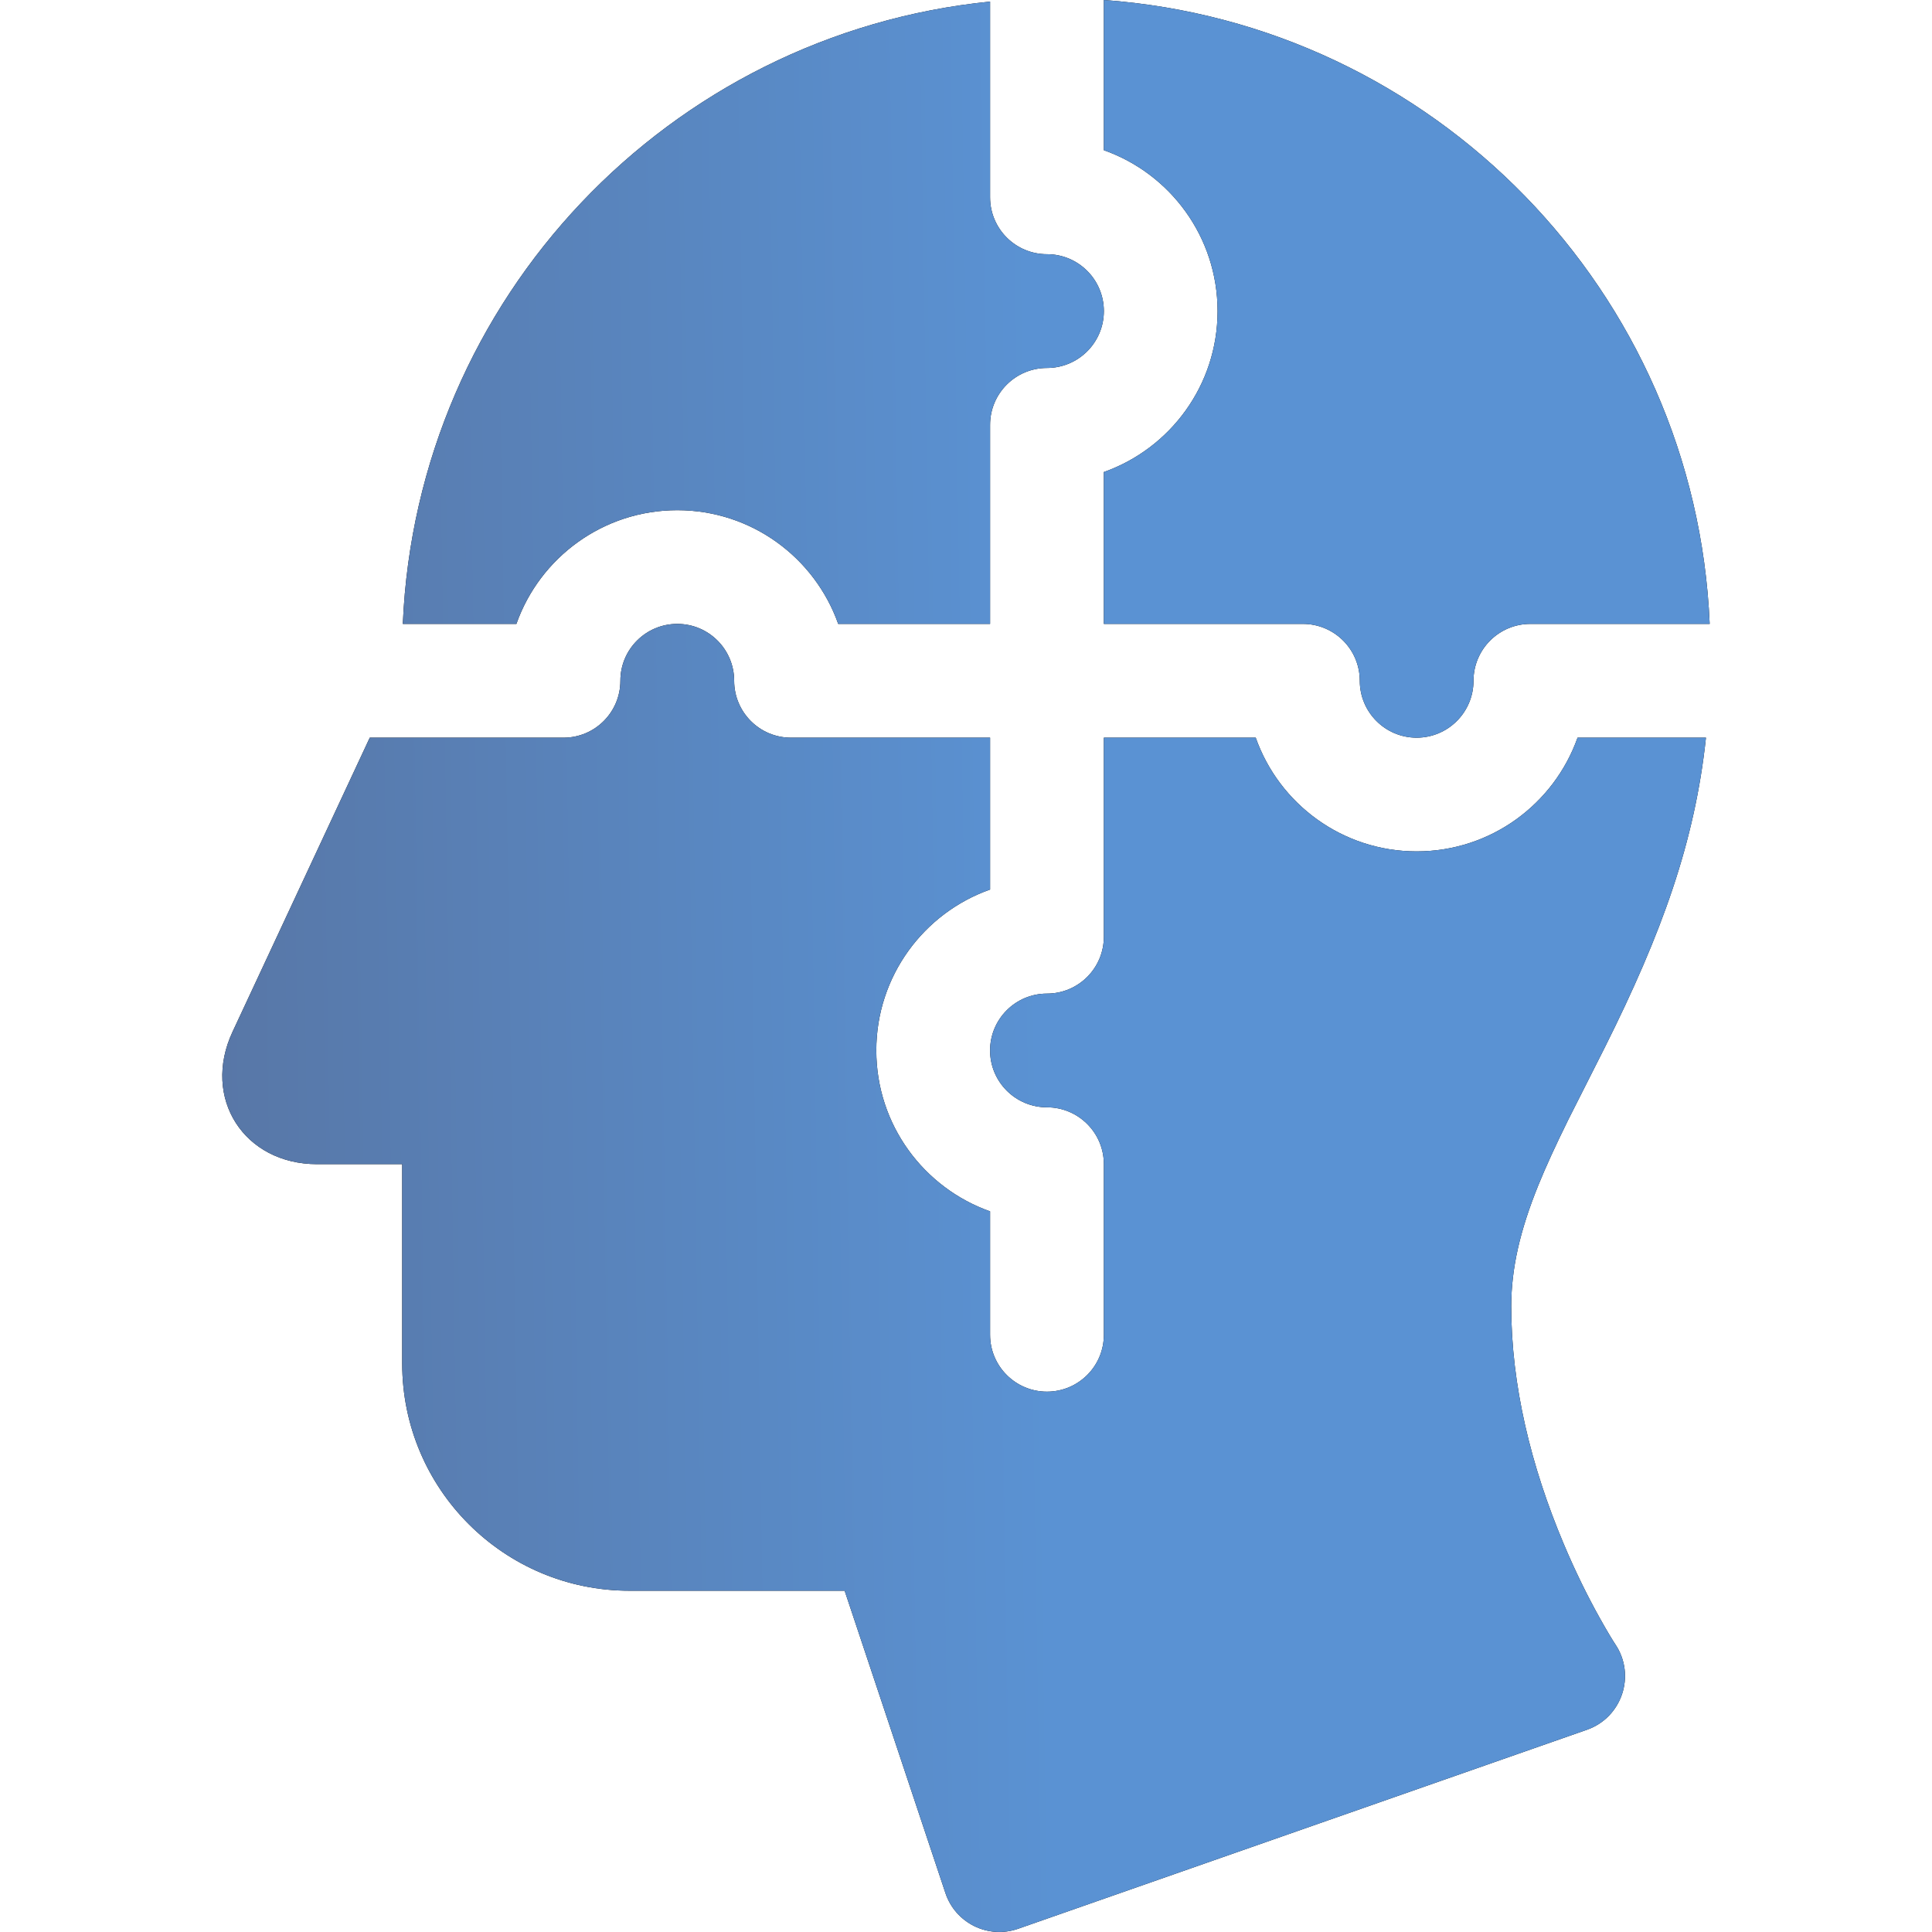 <svg xmlns="http://www.w3.org/2000/svg" width="28" height="28" viewBox="0 0 28 28" fill="none">
  <path d="M5.838 9.042C6.04 4.318 9.698 0.49 14.349 0.023V2.86C14.349 3.315 14.718 3.684 15.173 3.684C15.629 3.684 15.998 4.053 15.998 4.509C15.998 4.964 15.629 5.333 15.173 5.333C14.718 5.333 14.349 5.702 14.349 6.157V9.042H12.148C11.808 8.082 10.892 7.394 9.816 7.394C8.739 7.394 7.823 8.082 7.484 9.042H5.838ZM15.998 0C20.776 0.343 24.573 4.226 24.778 9.042H22.179C21.724 9.042 21.355 9.411 21.355 9.866C21.355 10.322 20.986 10.691 20.531 10.691C20.076 10.691 19.707 10.322 19.707 9.866C19.707 9.411 19.338 9.042 18.882 9.042H15.998V6.841C16.958 6.501 17.646 5.585 17.646 4.509C17.646 3.432 16.958 2.516 15.998 2.177L15.998 0ZM24.724 10.691C24.563 12.198 24.09 13.516 23.258 15.18C23.188 15.319 22.826 16.033 22.729 16.227C22.544 16.603 22.407 16.9 22.293 17.181C22.029 17.834 21.902 18.384 21.902 18.933C21.902 20.073 22.186 21.244 22.662 22.374C22.83 22.773 23.01 23.137 23.189 23.457C23.294 23.645 23.372 23.773 23.412 23.833C23.711 24.281 23.507 24.891 22.999 25.069L14.756 27.953C14.322 28.105 13.848 27.873 13.702 27.436L12.241 23.054H9.124C7.304 23.054 5.829 21.58 5.829 19.76V16.872H4.595C3.537 16.872 2.921 15.915 3.37 14.954L5.359 10.691H8.167C8.622 10.691 8.991 10.322 8.991 9.866C8.991 9.411 9.36 9.042 9.816 9.042C10.271 9.042 10.64 9.411 10.64 9.866C10.64 10.322 11.009 10.691 11.464 10.691H14.349V12.892C13.389 13.231 12.7 14.147 12.7 15.224C12.7 16.301 13.389 17.216 14.349 17.556V19.345C14.349 19.8 14.718 20.169 15.173 20.169C15.629 20.169 15.998 19.8 15.998 19.345V16.872C15.998 16.417 15.629 16.048 15.173 16.048C14.718 16.048 14.349 15.679 14.349 15.224C14.349 14.769 14.718 14.4 15.173 14.4C15.629 14.4 15.998 14.031 15.998 13.575V10.691H18.199C18.538 11.651 19.454 12.339 20.531 12.339C21.608 12.339 22.523 11.651 22.863 10.691H24.724V10.691Z" fill="black"/>
  <path d="M5.838 9.042C6.04 4.318 9.698 0.49 14.349 0.023V2.86C14.349 3.315 14.718 3.684 15.173 3.684C15.629 3.684 15.998 4.053 15.998 4.509C15.998 4.964 15.629 5.333 15.173 5.333C14.718 5.333 14.349 5.702 14.349 6.157V9.042H12.148C11.808 8.082 10.892 7.394 9.816 7.394C8.739 7.394 7.823 8.082 7.484 9.042H5.838ZM15.998 0C20.776 0.343 24.573 4.226 24.778 9.042H22.179C21.724 9.042 21.355 9.411 21.355 9.866C21.355 10.322 20.986 10.691 20.531 10.691C20.076 10.691 19.707 10.322 19.707 9.866C19.707 9.411 19.338 9.042 18.882 9.042H15.998V6.841C16.958 6.501 17.646 5.585 17.646 4.509C17.646 3.432 16.958 2.516 15.998 2.177L15.998 0ZM24.724 10.691C24.563 12.198 24.09 13.516 23.258 15.18C23.188 15.319 22.826 16.033 22.729 16.227C22.544 16.603 22.407 16.9 22.293 17.181C22.029 17.834 21.902 18.384 21.902 18.933C21.902 20.073 22.186 21.244 22.662 22.374C22.83 22.773 23.01 23.137 23.189 23.457C23.294 23.645 23.372 23.773 23.412 23.833C23.711 24.281 23.507 24.891 22.999 25.069L14.756 27.953C14.322 28.105 13.848 27.873 13.702 27.436L12.241 23.054H9.124C7.304 23.054 5.829 21.58 5.829 19.76V16.872H4.595C3.537 16.872 2.921 15.915 3.37 14.954L5.359 10.691H8.167C8.622 10.691 8.991 10.322 8.991 9.866C8.991 9.411 9.36 9.042 9.816 9.042C10.271 9.042 10.64 9.411 10.64 9.866C10.64 10.322 11.009 10.691 11.464 10.691H14.349V12.892C13.389 13.231 12.7 14.147 12.7 15.224C12.7 16.301 13.389 17.216 14.349 17.556V19.345C14.349 19.8 14.718 20.169 15.173 20.169C15.629 20.169 15.998 19.8 15.998 19.345V16.872C15.998 16.417 15.629 16.048 15.173 16.048C14.718 16.048 14.349 15.679 14.349 15.224C14.349 14.769 14.718 14.4 15.173 14.4C15.629 14.4 15.998 14.031 15.998 13.575V10.691H18.199C18.538 11.651 19.454 12.339 20.531 12.339C21.608 12.339 22.523 11.651 22.863 10.691H24.724V10.691Z" fill="url(#paint0_linear_2445_7911)"/>
  <defs>
    <linearGradient id="paint0_linear_2445_7911" x1="3.209" y1="14.826" x2="15.357" y2="14.631" gradientUnits="userSpaceOnUse">
      <stop stop-color="#5877A7"/>
      <stop offset="0.979" stop-color="#5A92D3"/>
    </linearGradient>
  </defs>
</svg>